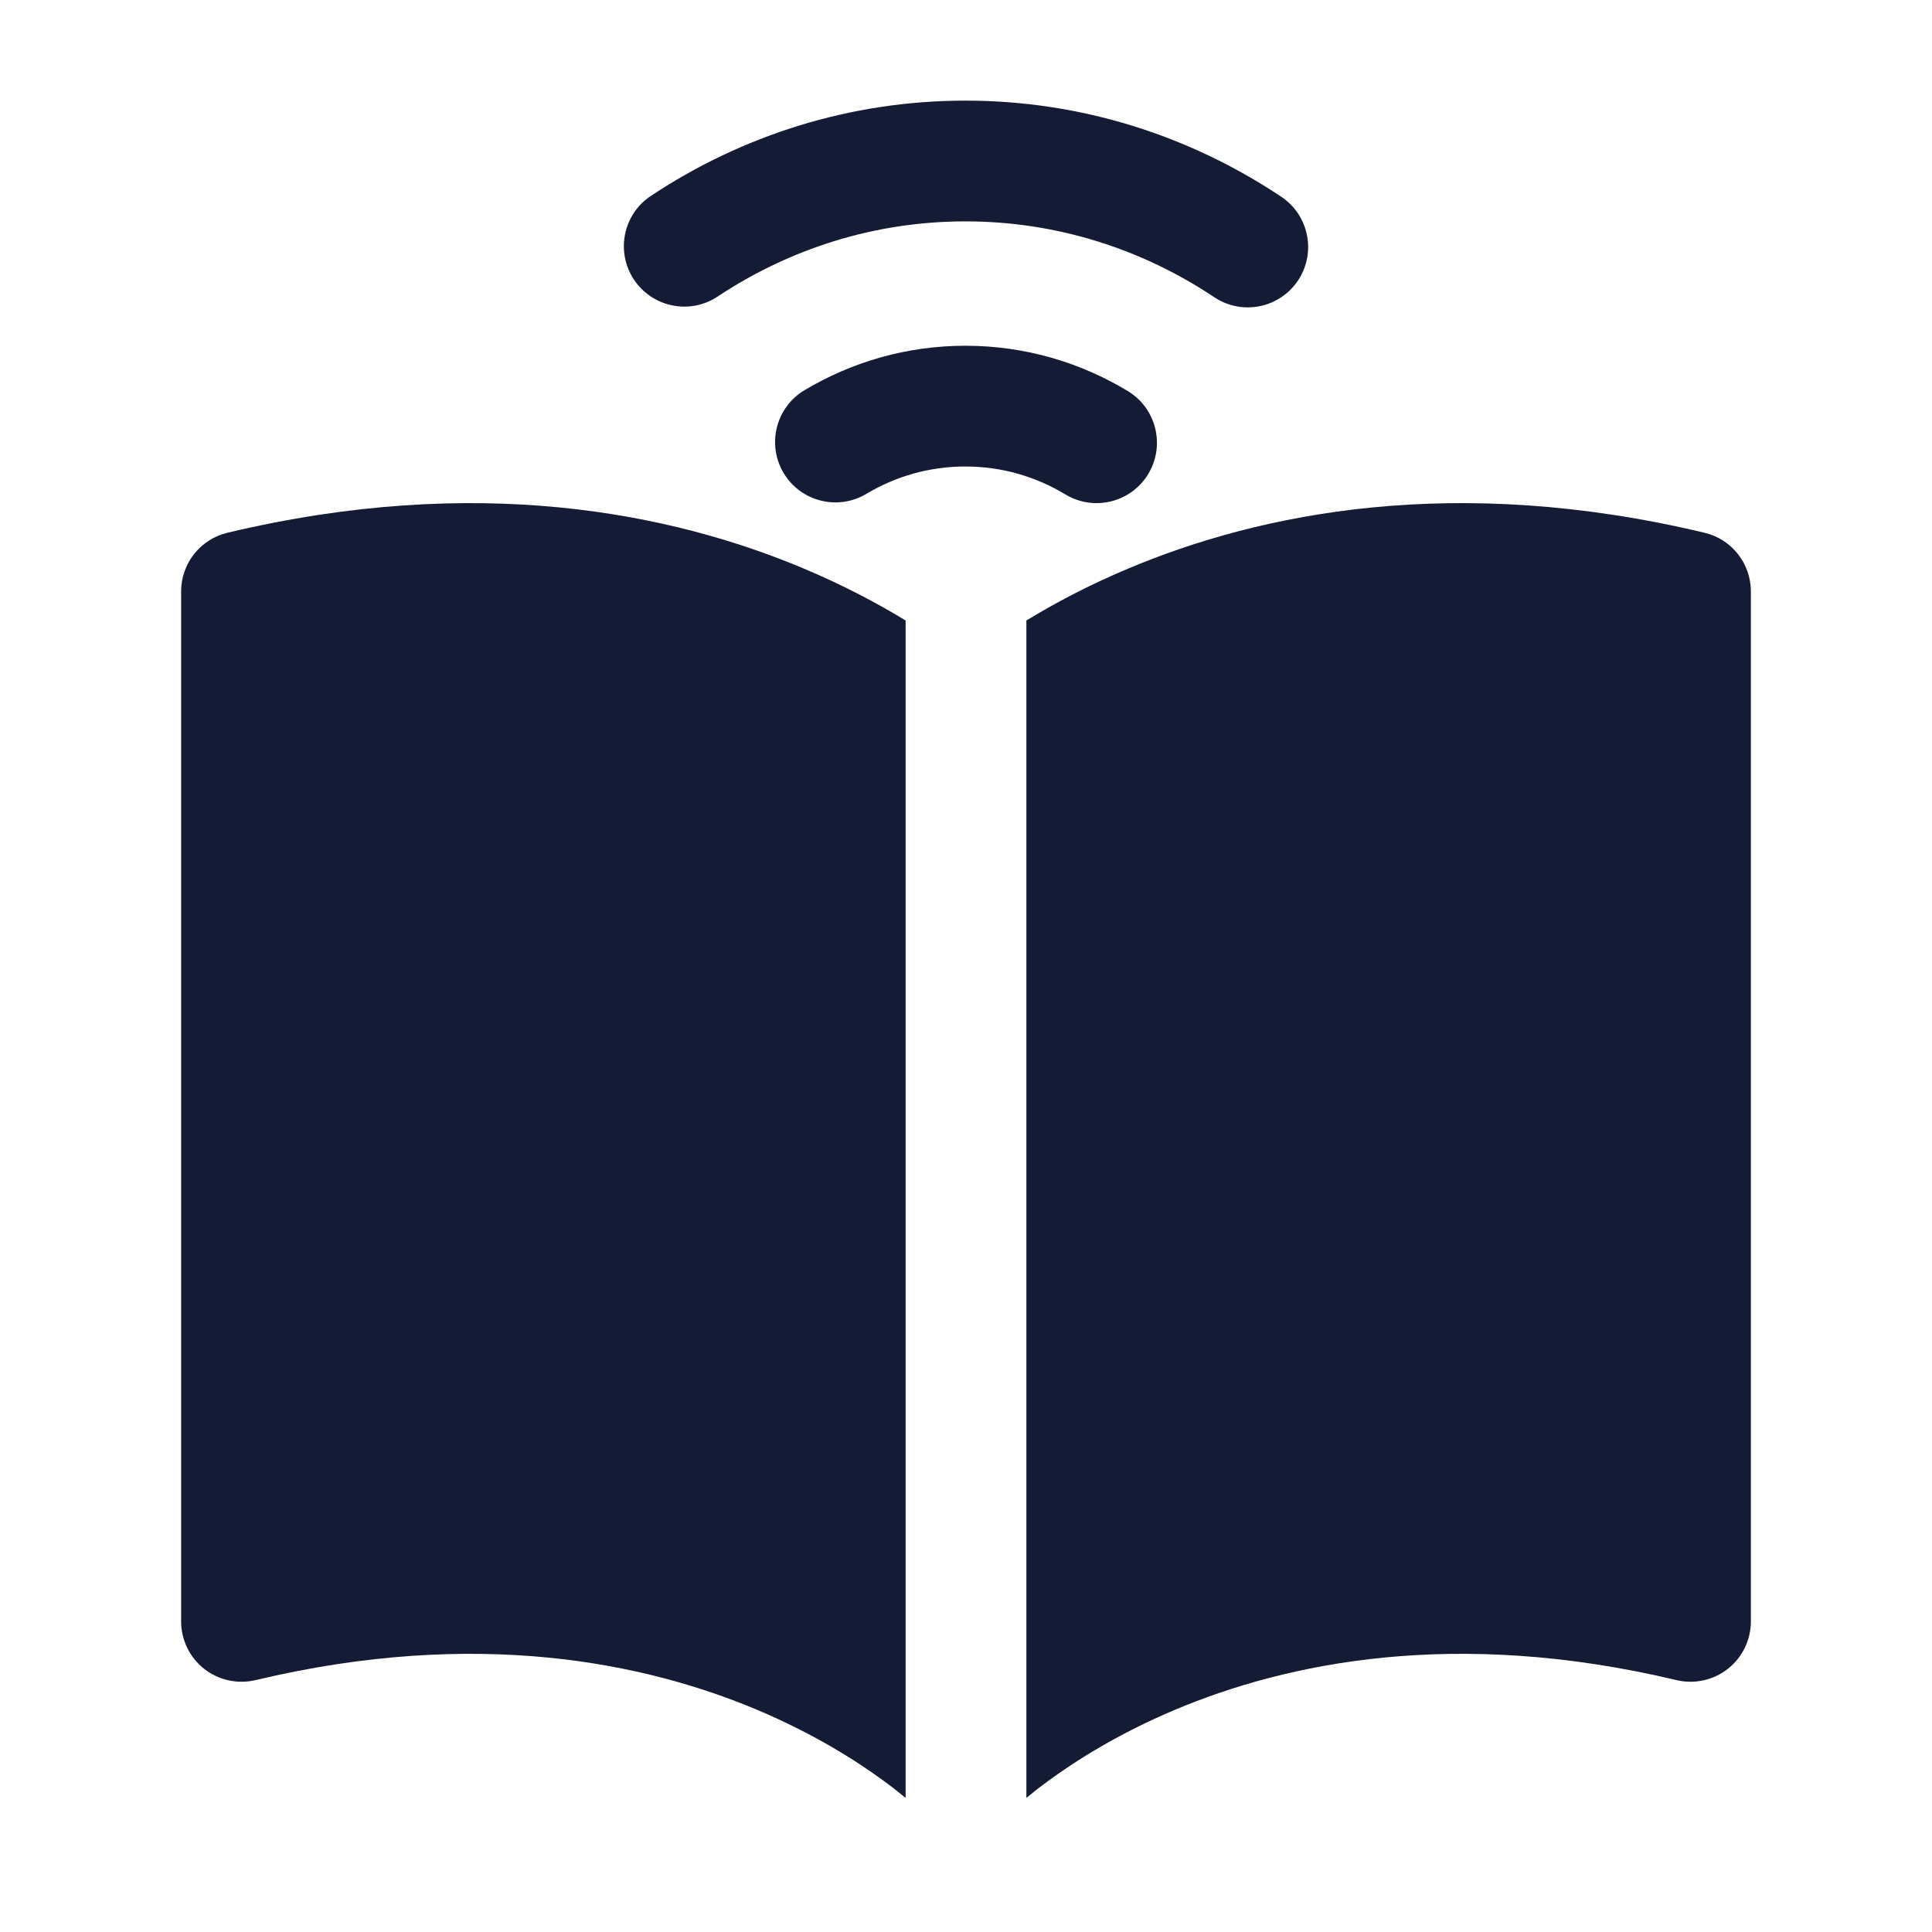 <svg width="24" height="24" viewBox="0 0 24 24" fill="none" xmlns="http://www.w3.org/2000/svg">
<path fill-rule="evenodd" clip-rule="evenodd" d="M11.993 2.75C10.863 2.75 9.809 3.091 8.914 3.684C8.569 3.913 8.104 3.818 7.875 3.473C7.646 3.128 7.74 2.662 8.086 2.433C9.214 1.685 10.555 1.25 11.993 1.25C13.437 1.25 14.784 1.689 15.916 2.444C16.261 2.674 16.354 3.14 16.124 3.485C15.894 3.829 15.428 3.922 15.084 3.692C14.187 3.094 13.128 2.75 11.993 2.75ZM9.994 4.847C10.582 4.496 11.265 4.295 11.993 4.295C12.728 4.295 13.418 4.5 14.01 4.858C14.364 5.072 14.478 5.533 14.264 5.888C14.05 6.242 13.589 6.356 13.235 6.142C12.867 5.92 12.444 5.795 11.993 5.795C11.546 5.795 11.127 5.917 10.762 6.135C10.407 6.347 9.946 6.231 9.734 5.875C9.522 5.519 9.639 5.059 9.994 4.847Z" fill="#141B34"/>
<path d="M21.174 6.618C18.079 5.88 15.666 6.368 14.015 7.063C13.524 7.269 13.101 7.494 12.75 7.708L12.75 22.334C12.824 22.273 12.916 22.2 13.027 22.119C13.374 21.865 13.9 21.533 14.597 21.239C15.984 20.656 18.071 20.215 20.826 20.871C21.049 20.924 21.285 20.872 21.465 20.73C21.645 20.588 21.75 20.371 21.75 20.141V7.347C21.75 7 21.512 6.698 21.174 6.618Z" fill="#141B34"/>
<path d="M11.25 22.334L11.25 7.708C10.899 7.494 10.476 7.269 9.985 7.063C8.334 6.368 5.921 5.88 2.826 6.618C2.488 6.698 2.25 7 2.25 7.347V20.141C2.25 20.371 2.355 20.588 2.535 20.73C2.715 20.872 2.951 20.924 3.174 20.871C5.929 20.215 8.016 20.656 9.403 21.239C10.1 21.533 10.626 21.865 10.973 22.119C11.084 22.2 11.176 22.273 11.25 22.334Z" fill="#141B34"/>
</svg>
